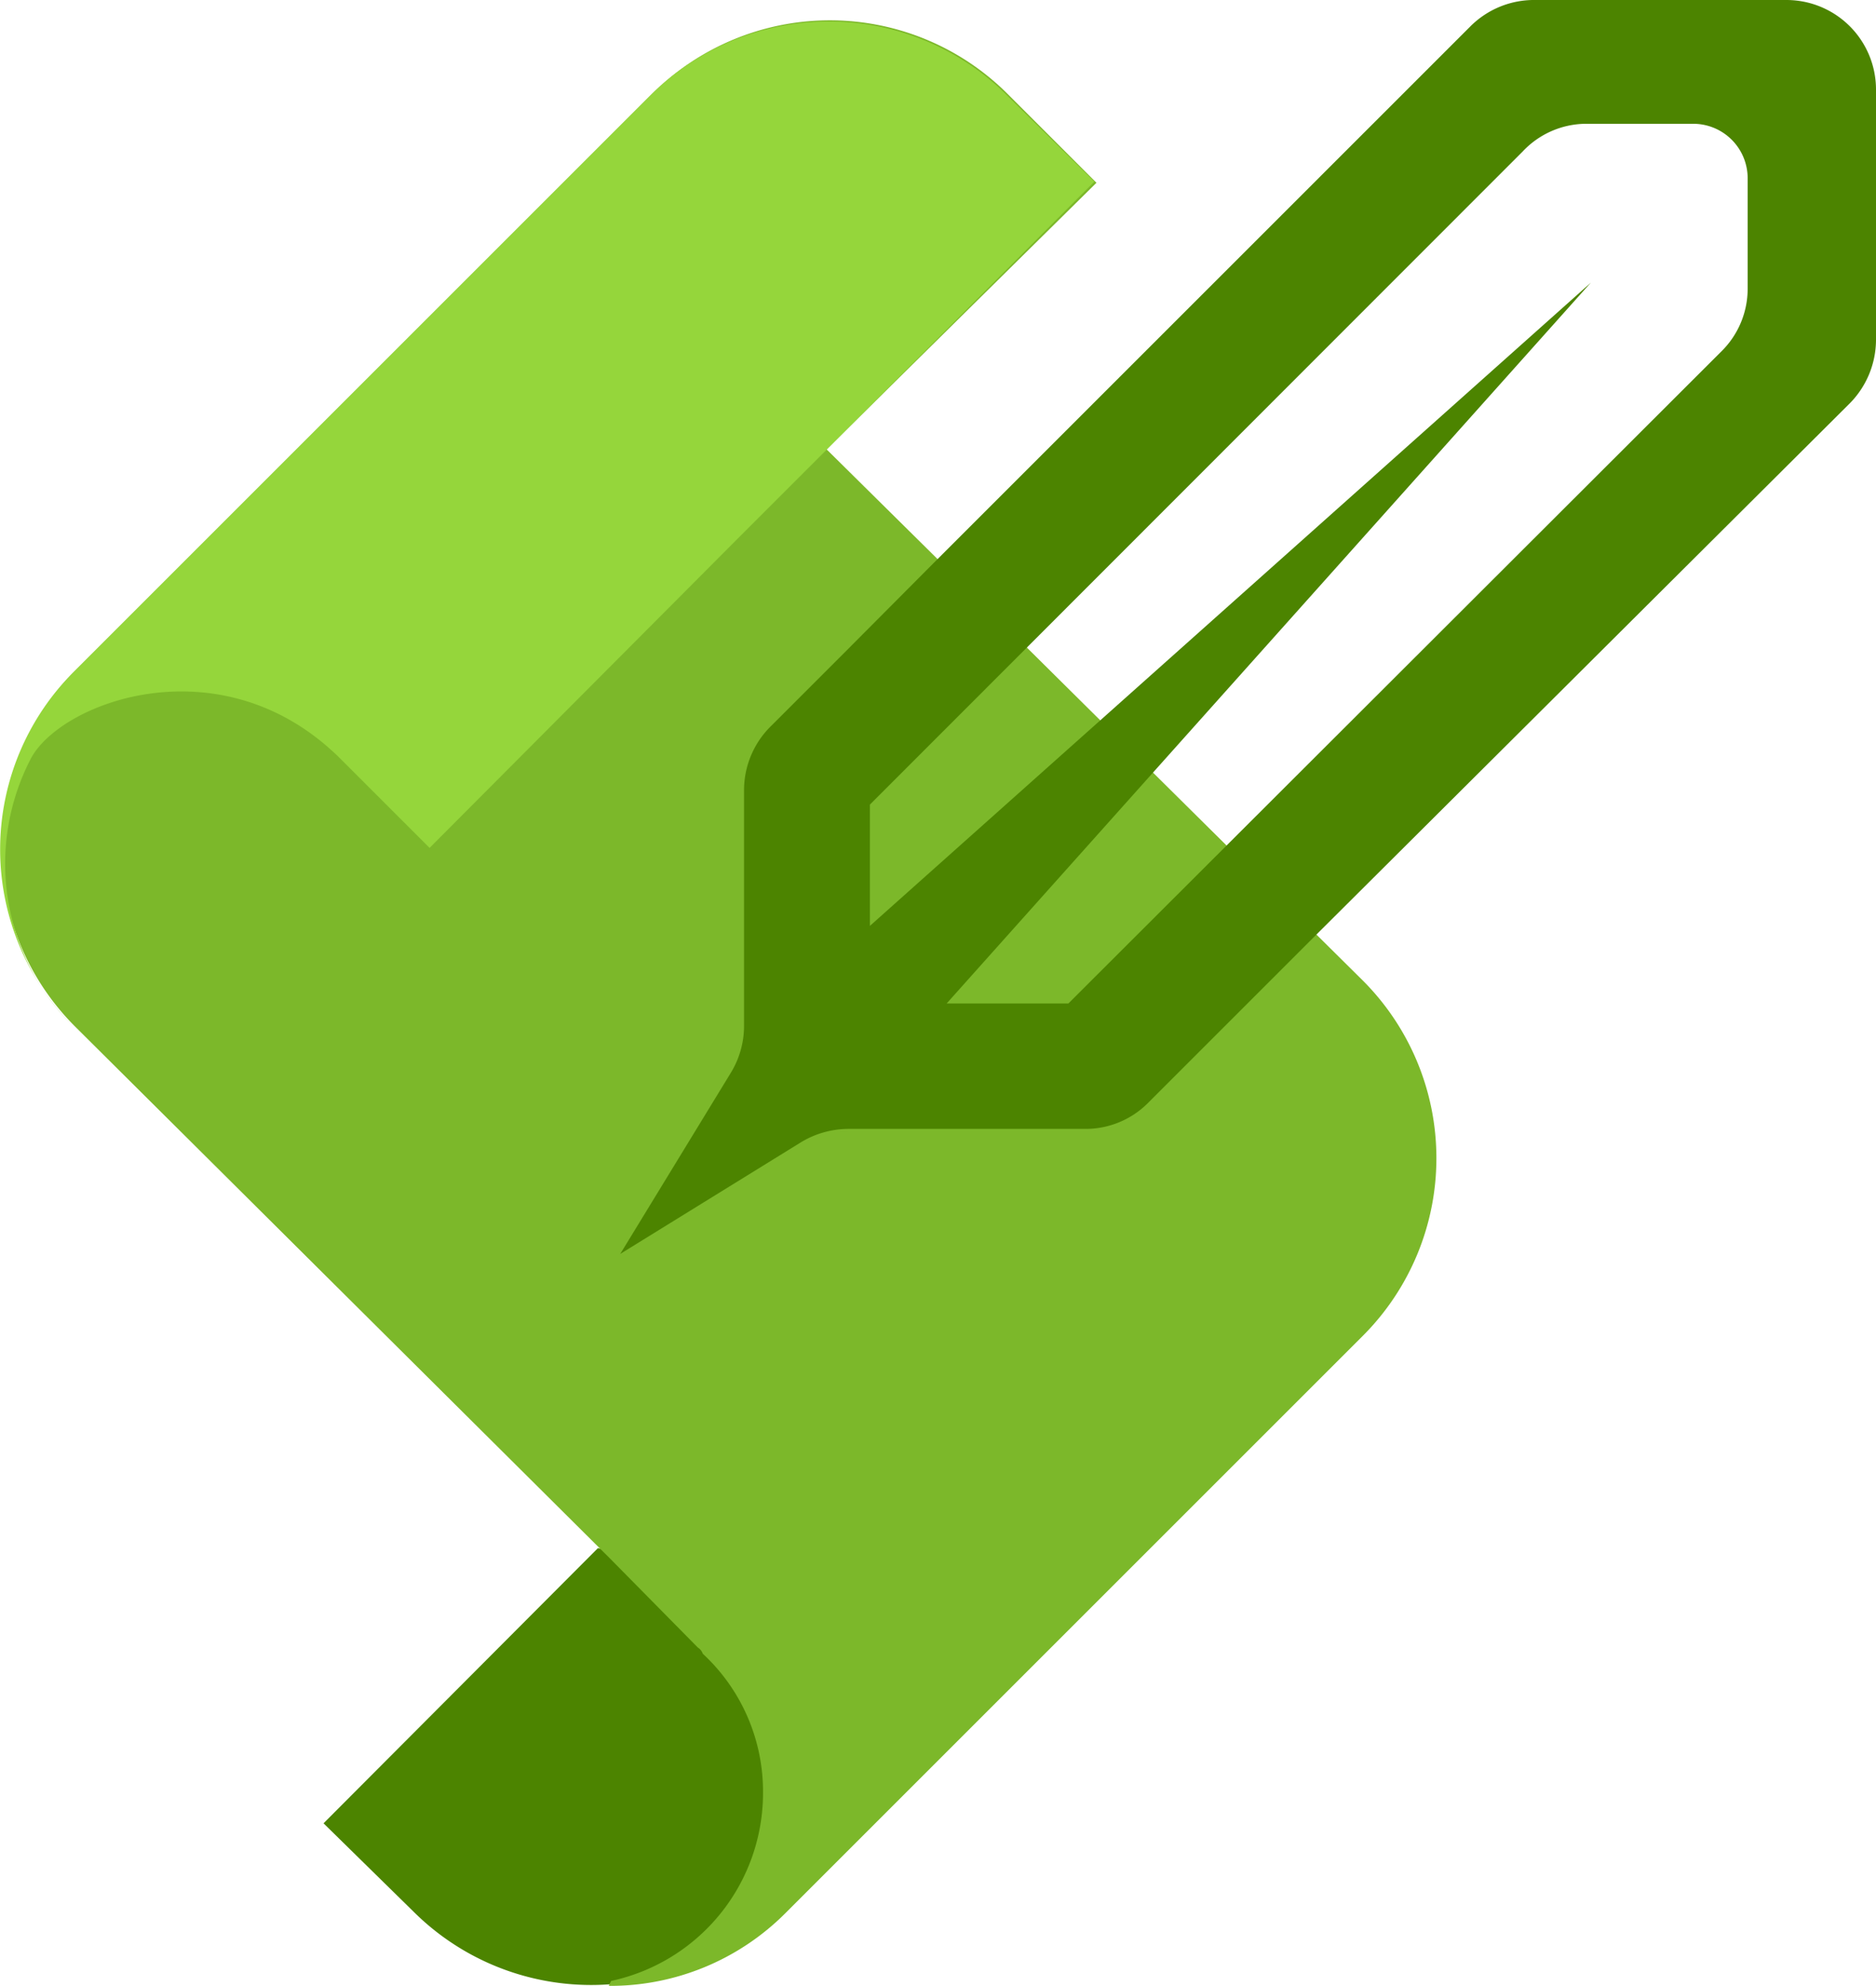 <svg id="Layer_1" data-name="Layer 1" xmlns="http://www.w3.org/2000/svg" viewBox="0 0 45.46 48.13"><path d="M14.46,37.52,7.81,44.19,10,46.34a6.1,6.1,0,0,0,8.59,0C18.78,42.71,19.54,38.72,14.46,37.52Z" transform="translate(0.03 0)" style="fill:#4c8400"/><path d="M33,32.37l-14,14a6,6,0,0,1-4.28,1.76l.06-.12a4.66,4.66,0,0,0,3.68-4.56A4.55,4.55,0,0,0,17,40.08a.29.29,0,0,0-.12-.15l-2.13-2.16L1.78,24.87a6.09,6.09,0,0,1,0-8.6l14-14a6.09,6.09,0,0,1,8.6,0l2.16,2.16L20,10.89l2.73,2.7L33,23.77A6.09,6.09,0,0,1,33,32.37Z" transform="translate(0.03 0)" style="fill:#7cb82a"/><path d="M.71,18.4c.72-1.4,4.66-2.86,7.52,0l2.15,2.15L17.9,13l2.15-2.15L26.49,4.4,24.35,2.29a6.11,6.11,0,0,0-8.6,0l-14,14a6.08,6.08,0,0,0,0,8.59A5.53,5.53,0,0,1,.71,18.4Z" transform="translate(0.03 0)" style="fill:#95d63b"/><path d="M20.5,15.75,18.65,17.6A2.18,2.18,0,0,0,18,19.14v5.72A2.18,2.18,0,0,1,17.68,26L15,30.39l4.37-2.7a2.23,2.23,0,0,1,1.15-.33h5.76a2.13,2.13,0,0,0,1.49-.61l1.88-1.88,2.15-2.15,13-12.95a2.2,2.2,0,0,0,.63-1.53V2.17A2.17,2.17,0,0,0,43.26,0H37.18A2.18,2.18,0,0,0,35.6.64l-13,13ZM42.32,7a2.13,2.13,0,0,1-.63,1.51L25.86,24.32H22.91L38.52,6.85,21.05,22.44V19.5L36.87,3.67A2.12,2.12,0,0,1,38.39,3H41a1.32,1.32,0,0,1,1.32,1.31Z" transform="translate(0.03 0)" style="fill:#4c8400"/></svg>